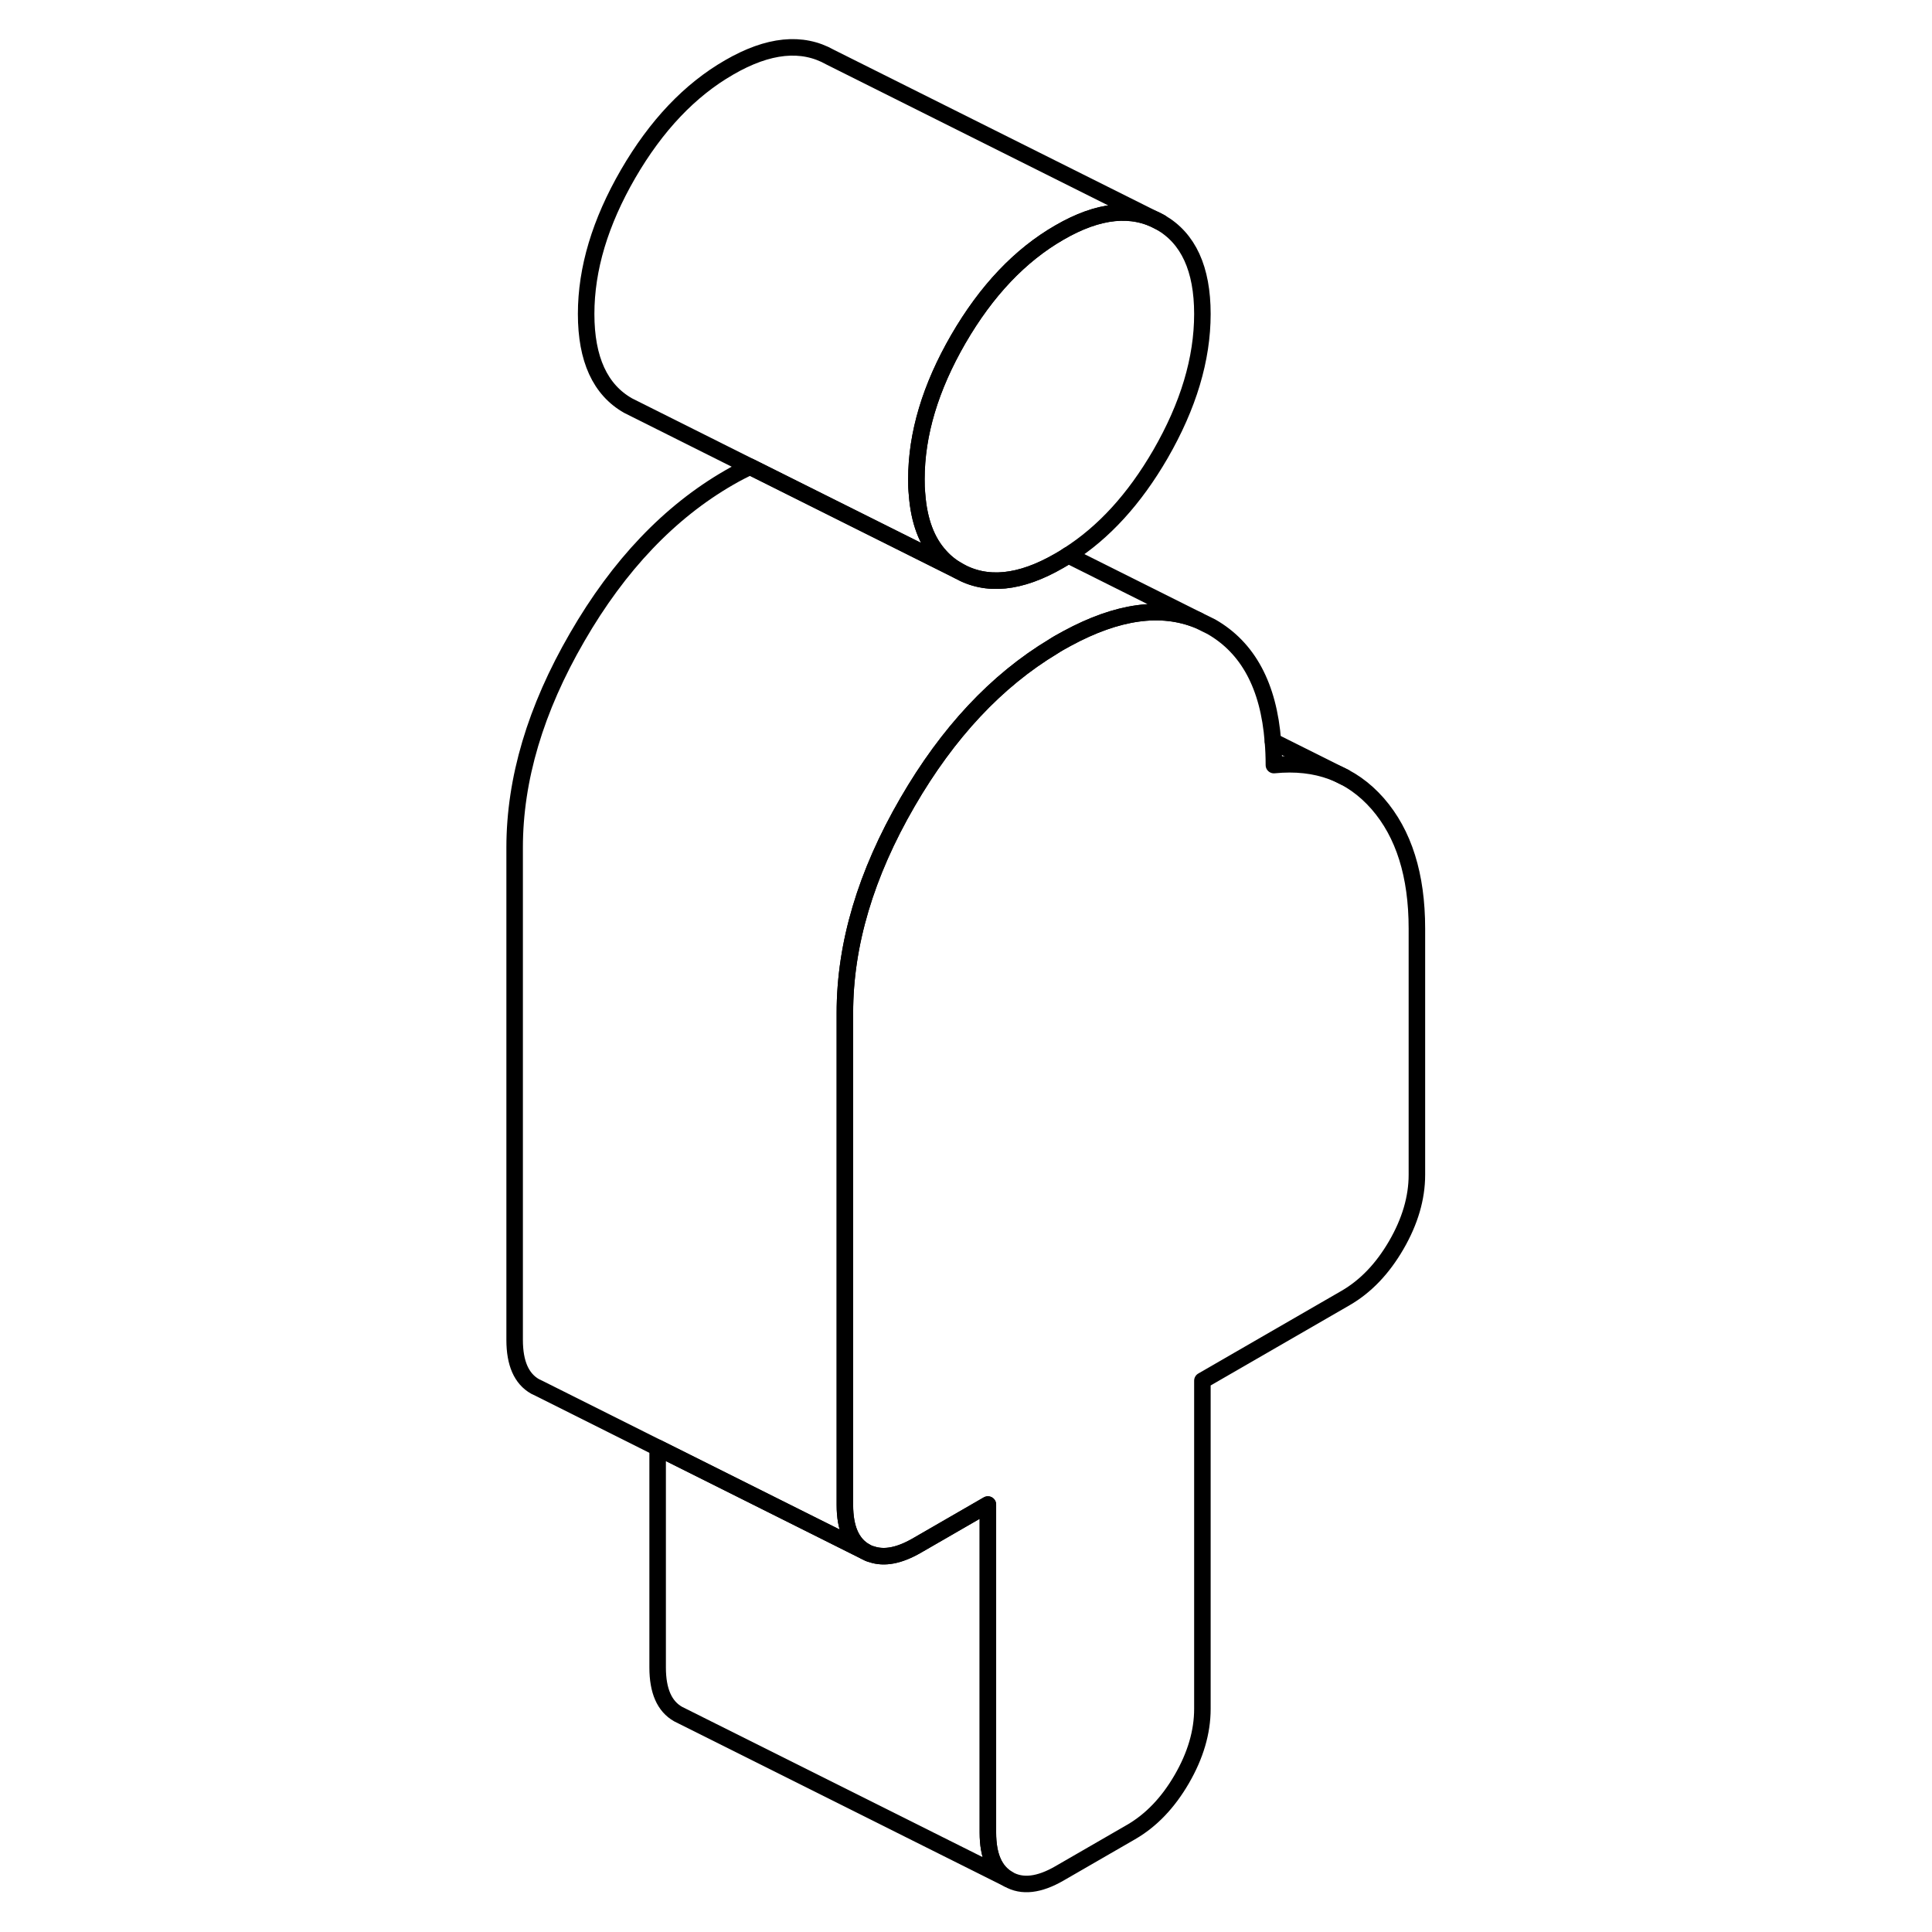 <svg width="24" height="24" viewBox="0 0 59 117" fill="none" xmlns="http://www.w3.org/2000/svg" stroke-width="1px" stroke-linecap="round" stroke-linejoin="round">
    <path d="M43.816 19.012C43.816 21.753 42.966 24.573 41.276 27.503C39.706 30.213 37.846 32.253 35.686 33.623C35.516 33.743 35.336 33.853 35.156 33.953C32.776 35.333 30.736 35.533 29.036 34.563C28.616 34.323 28.246 34.033 27.936 33.683C27.126 32.803 26.656 31.553 26.536 29.953C26.506 29.653 26.496 29.343 26.496 29.023C26.496 26.283 27.346 23.453 29.036 20.533C30.736 17.603 32.776 15.453 35.156 14.083C37.536 12.703 39.576 12.503 41.276 13.463C42.966 14.433 43.816 16.282 43.816 19.012Z" stroke="currentColor" stroke-linejoin="round"/>
    <path d="M56.806 56.233V71.143C56.806 72.553 56.386 73.973 55.556 75.403C54.726 76.833 53.706 77.903 52.476 78.613L43.816 83.613V103.483C43.816 104.893 43.396 106.313 42.566 107.743C41.736 109.173 40.716 110.243 39.486 110.953L35.156 113.453C33.926 114.163 32.896 114.283 32.066 113.803C31.236 113.333 30.826 112.393 30.826 110.983V91.113L26.496 93.613C25.446 94.213 24.546 94.383 23.786 94.123C23.656 94.093 23.526 94.033 23.406 93.963C22.576 93.493 22.166 92.553 22.166 91.143V61.333C22.166 57.193 23.426 52.943 25.956 48.583C28.396 44.373 31.336 41.223 34.796 39.143C34.916 39.063 35.036 38.993 35.156 38.923C35.316 38.833 35.476 38.743 35.626 38.663C38.676 37.013 41.316 36.643 43.566 37.563L44.356 37.953C46.576 39.223 47.826 41.533 48.086 44.893C48.126 45.353 48.146 45.833 48.146 46.333C50.746 46.073 52.836 46.853 54.426 48.663C56.016 50.483 56.806 53.003 56.806 56.233Z" stroke="currentColor" stroke-linejoin="round"/>
    <path d="M32.066 113.803L12.346 103.943L12.066 103.803C11.236 103.333 10.826 102.393 10.826 100.983V87.673L23.406 93.963C23.526 94.033 23.656 94.093 23.786 94.123C24.546 94.383 25.446 94.213 26.496 93.613L30.826 91.113V110.983C30.826 112.393 31.236 113.333 32.066 113.803Z" stroke="currentColor" stroke-linejoin="round"/>
    <path d="M43.566 37.563C41.316 36.643 38.676 37.013 35.626 38.663C35.476 38.743 35.316 38.833 35.156 38.923C35.036 38.993 34.916 39.063 34.796 39.143C31.336 41.223 28.396 44.373 25.956 48.583C23.426 52.943 22.166 57.193 22.166 61.333V91.143C22.166 92.553 22.576 93.493 23.406 93.963L10.826 87.673L3.656 84.083L3.406 83.963C2.576 83.493 2.166 82.553 2.166 81.143V51.333C2.166 47.193 3.426 42.943 5.956 38.583C8.476 34.223 11.546 31.003 15.156 28.923C15.586 28.673 16.016 28.453 16.426 28.263L29.036 34.563C30.736 35.533 32.776 35.333 35.156 33.953C35.336 33.853 35.516 33.743 35.686 33.623L43.566 37.563Z" stroke="currentColor" stroke-linejoin="round"/>
    <path d="M52.426 47.063L48.086 44.893" stroke="currentColor" stroke-linejoin="round"/>
    <path d="M41.276 13.463C39.576 12.503 37.536 12.703 35.156 14.083C32.776 15.453 30.736 17.603 29.036 20.533C27.346 23.453 26.496 26.282 26.496 29.012C26.496 29.343 26.496 29.653 26.536 29.953C26.656 31.553 27.126 32.803 27.936 33.683C28.246 34.033 28.616 34.323 29.036 34.563L16.426 28.262L9.036 24.563C7.346 23.603 6.496 21.753 6.496 19.012C6.496 16.273 7.346 13.453 9.036 10.533C10.736 7.603 12.776 5.453 15.156 4.083C17.536 2.703 19.576 2.503 21.276 3.463L41.276 13.463Z" stroke="currentColor" stroke-linejoin="round"/>
</svg>